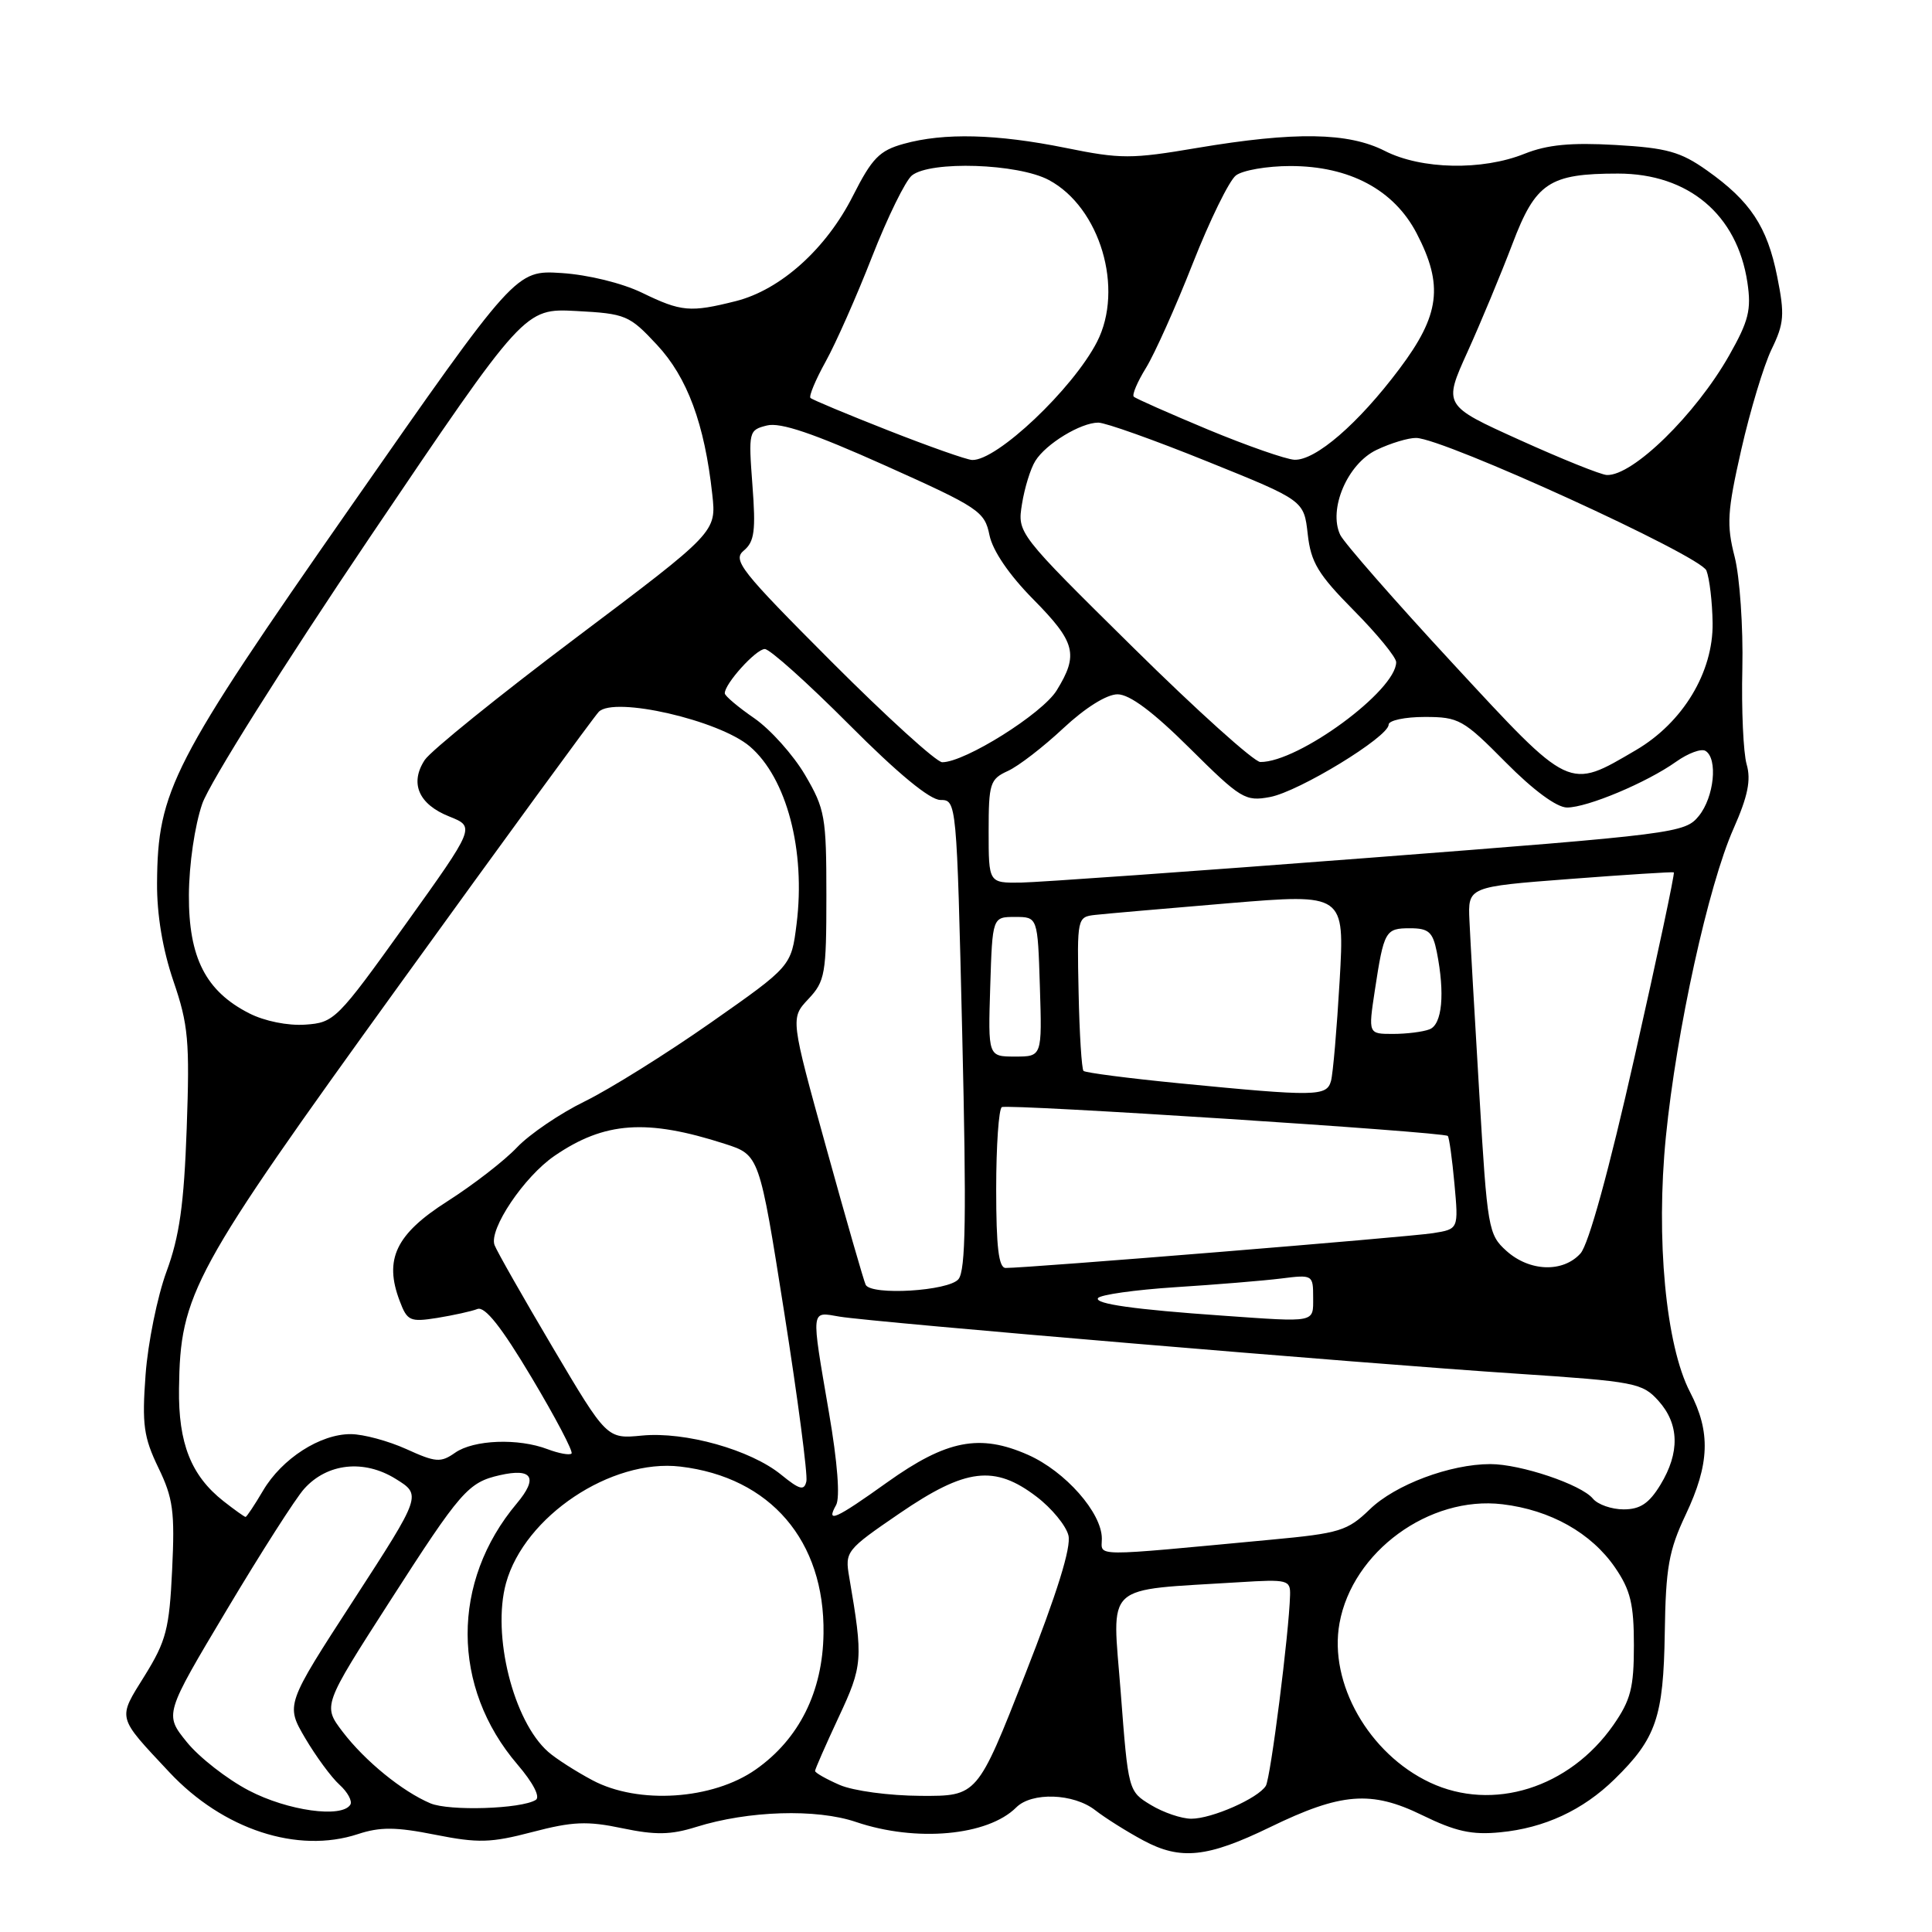<?xml version="1.0" encoding="UTF-8" standalone="no"?>
<!DOCTYPE svg PUBLIC "-//W3C//DTD SVG 1.1//EN" "http://www.w3.org/Graphics/SVG/1.1/DTD/svg11.dtd" >
<svg xmlns="http://www.w3.org/2000/svg" xmlns:xlink="http://www.w3.org/1999/xlink" version="1.1" viewBox="0 0 256 256">
 <g >
 <path fill="currentColor"
d=" M 168.31 242.10 C 177.71 237.53 181.70 237.22 188.43 240.51 C 192.87 242.68 195.02 243.16 198.77 242.79 C 204.64 242.23 209.74 239.86 213.93 235.76 C 219.45 230.37 220.42 227.53 220.59 216.37 C 220.72 207.70 221.12 205.45 223.37 200.69 C 226.54 193.99 226.69 189.74 223.94 184.46 C 220.73 178.30 219.39 164.12 220.74 150.60 C 222.14 136.54 226.37 117.29 229.71 109.78 C 231.60 105.51 232.04 103.36 231.44 101.28 C 231.00 99.75 230.74 94.03 230.87 88.56 C 230.99 83.10 230.53 76.45 229.85 73.78 C 228.76 69.54 228.87 67.76 230.73 59.57 C 231.90 54.42 233.70 48.45 234.74 46.29 C 236.41 42.85 236.50 41.70 235.49 36.66 C 234.17 30.03 231.93 26.65 226.19 22.59 C 222.69 20.11 220.88 19.60 214.08 19.21 C 208.16 18.87 205.03 19.17 202.02 20.37 C 196.40 22.63 188.33 22.46 183.50 20.00 C 178.65 17.53 171.59 17.42 158.63 19.60 C 149.92 21.08 148.49 21.08 141.22 19.60 C 132.07 17.75 125.08 17.57 119.74 19.06 C 116.53 19.95 115.55 20.96 113.03 25.93 C 109.48 32.97 103.44 38.40 97.50 39.90 C 91.45 41.42 90.28 41.32 85.07 38.79 C 82.43 37.51 77.93 36.41 74.42 36.18 C 68.34 35.79 68.34 35.79 46.51 67.08 C 22.76 101.12 20.89 104.75 20.81 117.00 C 20.78 121.19 21.55 125.81 22.98 130.00 C 24.96 135.78 25.15 137.94 24.74 149.50 C 24.38 159.59 23.78 163.84 22.06 168.50 C 20.85 171.80 19.60 177.94 19.29 182.15 C 18.80 188.76 19.04 190.44 20.98 194.47 C 22.94 198.51 23.18 200.30 22.81 207.99 C 22.44 215.84 22.02 217.44 19.17 222.04 C 15.56 227.84 15.43 227.34 22.44 234.83 C 29.55 242.42 39.43 245.66 47.42 243.03 C 50.36 242.06 52.46 242.07 57.66 243.11 C 63.37 244.24 65.02 244.20 70.55 242.75 C 75.86 241.36 77.80 241.27 82.45 242.25 C 86.86 243.17 88.87 243.14 92.25 242.08 C 99.15 239.92 108.17 239.64 113.42 241.42 C 121.38 244.12 130.88 243.26 134.65 239.50 C 136.71 237.43 142.25 237.62 145.12 239.86 C 146.43 240.88 149.30 242.69 151.50 243.87 C 156.44 246.52 159.99 246.14 168.31 242.10 Z  M 152.50 239.17 C 149.51 237.36 149.50 237.32 148.50 224.22 C 147.37 209.48 145.95 210.80 164.25 209.65 C 170.62 209.25 171.00 209.35 170.94 211.37 C 170.80 216.42 168.36 235.60 167.73 236.63 C 166.71 238.29 160.56 241.00 157.85 240.99 C 156.56 240.99 154.15 240.17 152.50 239.17 Z  M 32.97 237.25 C 30.08 235.74 26.38 232.85 24.75 230.83 C 21.78 227.16 21.78 227.16 30.04 213.33 C 34.58 205.72 39.20 198.49 40.31 197.27 C 43.35 193.88 48.21 193.35 52.40 195.94 C 55.88 198.09 55.88 198.09 46.87 211.99 C 37.85 225.89 37.85 225.89 40.43 230.30 C 41.86 232.72 43.90 235.51 44.99 236.49 C 46.07 237.47 46.71 238.66 46.42 239.13 C 45.30 240.94 38.11 239.94 32.97 237.25 Z  M 57.03 238.95 C 53.30 237.37 48.37 233.35 45.41 229.48 C 42.77 226.01 42.77 226.01 51.61 212.25 C 61.06 197.54 62.02 196.43 66.23 195.47 C 70.55 194.49 71.34 195.80 68.48 199.21 C 59.76 209.57 59.79 223.56 68.57 233.81 C 70.65 236.24 71.62 238.12 70.99 238.50 C 69.06 239.70 59.52 240.00 57.03 238.95 Z  M 78.50 235.89 C 76.30 234.72 73.66 233.03 72.64 232.13 C 68.02 228.07 65.16 216.63 67.05 209.77 C 69.50 200.92 80.98 193.25 90.15 194.33 C 102.08 195.74 109.30 204.16 109.12 216.44 C 109.02 224.15 105.89 230.43 100.15 234.46 C 94.44 238.48 84.58 239.13 78.50 235.89 Z  M 111.25 236.51 C 109.46 235.73 108.00 234.90 108.00 234.66 C 108.00 234.42 109.41 231.22 111.12 227.55 C 114.33 220.70 114.39 219.87 112.53 209.00 C 111.94 205.58 112.09 205.39 119.21 200.52 C 127.97 194.53 131.78 194.07 137.35 198.32 C 139.35 199.84 141.25 202.15 141.57 203.44 C 141.97 205.01 140.07 211.09 135.83 221.89 C 129.50 238.00 129.50 238.00 122.00 237.96 C 117.83 237.94 113.06 237.30 111.25 236.51 Z  M 189.49 236.20 C 181.38 232.39 176.05 223.02 177.49 215.09 C 179.20 205.61 189.38 198.17 199.07 199.32 C 205.45 200.08 210.86 203.12 214.02 207.73 C 216.05 210.70 216.50 212.56 216.50 218.01 C 216.50 223.65 216.08 225.27 213.77 228.59 C 207.94 236.92 197.81 240.10 189.49 236.20 Z  M 146.00 203.87 C 146.00 200.45 141.16 194.96 136.21 192.77 C 129.83 189.95 125.43 190.80 117.58 196.40 C 110.67 201.34 109.40 201.90 110.79 199.42 C 111.33 198.44 110.98 193.78 109.84 187.17 C 107.45 173.18 107.38 173.80 111.25 174.46 C 115.65 175.20 180.48 180.67 201.00 182.02 C 216.66 183.06 217.61 183.24 219.75 185.61 C 222.52 188.69 222.61 192.48 220.01 196.75 C 218.51 199.21 217.33 200.00 215.14 200.00 C 213.55 200.00 211.71 199.36 211.06 198.57 C 209.51 196.70 201.49 194.00 197.48 194.00 C 192.15 194.00 184.87 196.73 181.51 199.99 C 178.55 202.85 177.53 203.17 168.40 204.02 C 144.21 206.29 146.00 206.30 146.00 203.87 Z  M 29.61 198.91 C 25.32 195.53 23.62 191.25 23.72 184.00 C 23.88 171.41 25.41 168.59 52.92 130.50 C 66.82 111.25 78.71 94.97 79.34 94.32 C 81.38 92.24 95.28 95.43 99.36 98.91 C 104.24 103.09 106.77 112.69 105.55 122.44 C 104.85 128.03 104.85 128.03 94.18 135.51 C 88.30 139.63 80.80 144.31 77.50 145.93 C 74.20 147.54 70.15 150.30 68.50 152.04 C 66.85 153.79 62.70 157.00 59.28 159.18 C 52.45 163.53 50.86 166.86 52.96 172.38 C 53.96 175.04 54.33 175.20 57.94 174.63 C 60.07 174.28 62.47 173.76 63.26 173.45 C 64.26 173.07 66.45 175.84 70.44 182.53 C 73.60 187.82 75.98 192.35 75.73 192.60 C 75.48 192.85 74.06 192.59 72.57 192.03 C 68.67 190.54 62.78 190.77 60.31 192.49 C 58.40 193.83 57.75 193.79 53.84 192.01 C 51.45 190.93 48.15 190.04 46.50 190.03 C 42.44 190.00 37.36 193.27 34.86 197.51 C 33.73 199.43 32.68 201.00 32.54 201.00 C 32.39 201.00 31.08 200.06 29.61 198.91 Z  M 103.50 195.40 C 99.45 192.10 90.79 189.67 85.07 190.22 C 80.42 190.67 80.42 190.67 73.26 178.58 C 69.33 171.94 65.85 165.82 65.53 164.98 C 64.75 162.90 69.44 155.92 73.47 153.16 C 80.10 148.62 85.68 148.22 96.06 151.57 C 100.62 153.04 100.62 153.04 103.91 173.88 C 105.72 185.35 107.04 195.43 106.85 196.28 C 106.56 197.56 105.97 197.41 103.50 195.40 Z  M 162.00 174.33 C 150.34 173.52 145.02 172.77 145.49 172.01 C 145.77 171.56 150.39 170.91 155.75 170.56 C 161.11 170.22 167.41 169.70 169.75 169.41 C 173.94 168.88 174.00 168.92 174.00 171.94 C 174.00 175.30 174.46 175.21 162.00 174.33 Z  M 114.71 170.25 C 114.49 169.84 112.15 161.72 109.52 152.21 C 104.73 134.92 104.73 134.92 107.11 132.38 C 109.33 130.02 109.50 129.07 109.50 118.67 C 109.50 108.21 109.32 107.20 106.67 102.68 C 105.11 100.03 102.09 96.66 99.96 95.18 C 97.82 93.71 96.06 92.22 96.04 91.88 C 95.96 90.67 100.17 86.00 101.34 86.00 C 102.00 86.00 107.02 90.50 112.50 96.00 C 118.95 102.48 123.22 106.00 124.61 106.00 C 126.75 106.00 126.77 106.18 127.50 137.00 C 128.07 161.12 127.96 168.34 127.00 169.50 C 125.70 171.07 115.49 171.69 114.71 170.25 Z  M 132.00 157.56 C 132.00 151.82 132.34 146.93 132.75 146.70 C 133.55 146.25 191.27 149.98 191.84 150.52 C 192.02 150.70 192.42 153.55 192.72 156.85 C 193.27 162.86 193.27 162.86 189.88 163.40 C 186.71 163.91 135.97 168.04 133.25 168.01 C 132.33 168.00 132.00 165.24 132.00 157.56 Z  M 199.61 165.75 C 197.21 163.59 197.08 162.80 196.02 145.00 C 195.41 134.82 194.82 124.47 194.71 122.00 C 194.50 117.50 194.50 117.50 208.00 116.47 C 215.43 115.90 221.63 115.51 221.79 115.59 C 221.95 115.67 219.62 126.64 216.61 139.96 C 213.19 155.13 210.50 164.90 209.42 166.09 C 207.10 168.66 202.67 168.50 199.61 165.75 Z  M 156.25 143.54 C 149.52 142.88 143.81 142.14 143.57 141.90 C 143.33 141.66 143.03 136.97 142.92 131.48 C 142.71 121.63 142.74 121.50 145.11 121.23 C 146.42 121.08 154.40 120.39 162.84 119.68 C 178.17 118.41 178.17 118.41 177.51 129.95 C 177.14 136.30 176.63 142.29 176.36 143.25 C 175.78 145.29 174.38 145.31 156.25 143.54 Z  M 131.21 130.75 C 131.50 121.50 131.50 121.50 134.50 121.50 C 137.50 121.50 137.50 121.50 137.79 130.75 C 138.08 140.00 138.08 140.00 134.50 140.00 C 130.92 140.00 130.92 140.00 131.21 130.75 Z  M 182.17 131.25 C 183.38 123.32 183.56 123.00 186.84 123.00 C 189.30 123.00 189.85 123.49 190.38 126.12 C 191.48 131.66 191.10 135.75 189.42 136.39 C 188.55 136.73 186.37 137.00 184.57 137.00 C 181.30 137.00 181.30 137.00 182.17 131.25 Z  M 33.02 134.27 C 27.26 131.34 24.99 126.89 25.03 118.60 C 25.05 114.52 25.81 109.37 26.80 106.50 C 27.78 103.70 37.55 88.17 49.02 71.17 C 69.50 40.85 69.50 40.85 76.36 41.21 C 82.91 41.56 83.39 41.76 87.05 45.69 C 91.08 50.01 93.36 56.17 94.38 65.50 C 94.93 70.50 94.93 70.50 76.33 84.50 C 66.10 92.20 57.08 99.49 56.28 100.70 C 54.26 103.78 55.47 106.58 59.53 108.19 C 62.98 109.57 62.98 109.57 53.69 122.54 C 44.67 135.12 44.29 135.51 40.45 135.77 C 38.14 135.93 35.06 135.31 33.02 134.27 Z  M 131.00 110.16 C 131.00 103.81 131.18 103.24 133.54 102.16 C 134.94 101.53 138.24 98.98 140.89 96.50 C 143.80 93.78 146.65 92.00 148.08 92.00 C 149.68 92.00 152.78 94.31 157.63 99.13 C 164.42 105.87 165.00 106.22 168.28 105.61 C 172.12 104.89 184.00 97.64 184.00 96.02 C 184.00 95.46 186.15 95.00 188.78 95.00 C 193.30 95.00 193.89 95.33 199.50 101.00 C 203.17 104.71 206.28 107.00 207.64 107.00 C 210.34 107.00 218.22 103.69 222.11 100.92 C 223.69 99.80 225.44 99.15 225.99 99.50 C 227.65 100.52 227.13 105.62 225.11 108.11 C 223.27 110.38 222.14 110.53 181.36 113.67 C 158.34 115.44 137.59 116.91 135.25 116.95 C 131.00 117.00 131.00 117.00 131.00 110.16 Z  M 192.50 87.91 C 184.80 79.59 178.09 71.92 177.59 70.88 C 175.97 67.49 178.55 61.44 182.41 59.61 C 184.27 58.72 186.63 58.01 187.65 58.03 C 191.33 58.09 225.34 73.63 226.11 75.60 C 226.52 76.64 226.89 79.77 226.93 82.55 C 227.02 89.07 222.99 95.75 216.76 99.40 C 207.76 104.67 208.20 104.88 192.50 87.91 Z  M 110.17 87.67 C 98.12 75.59 97.03 74.22 98.56 72.95 C 99.97 71.78 100.16 70.32 99.70 64.27 C 99.17 57.18 99.21 56.98 101.62 56.38 C 103.40 55.93 107.78 57.42 117.26 61.67 C 129.73 67.26 130.47 67.76 131.11 70.91 C 131.54 72.98 133.70 76.16 136.90 79.40 C 142.53 85.10 142.95 86.73 140.01 91.49 C 138.10 94.58 127.86 101.00 124.85 101.00 C 124.09 101.00 117.49 95.00 110.17 87.67 Z  M 150.15 85.80 C 134.80 70.65 134.80 70.65 135.42 66.78 C 135.76 64.65 136.55 62.08 137.19 61.07 C 138.60 58.80 143.21 56.00 145.53 56.00 C 146.48 56.00 152.99 58.32 160.01 61.16 C 172.78 66.31 172.78 66.31 173.28 70.77 C 173.70 74.53 174.65 76.10 179.39 80.89 C 182.48 84.01 185.00 87.09 185.00 87.74 C 185.00 91.50 172.06 101.01 167.00 100.97 C 166.18 100.96 158.59 94.14 150.15 85.80 Z  M 201.37 58.30 C 191.24 53.72 191.24 53.72 194.46 46.61 C 196.23 42.70 198.90 36.27 200.40 32.33 C 203.48 24.20 205.28 23.00 214.40 23.00 C 223.73 23.00 230.19 28.44 231.54 37.43 C 232.08 41.05 231.71 42.53 229.12 47.10 C 224.67 54.94 216.34 63.09 212.91 62.94 C 212.13 62.91 206.94 60.82 201.37 58.30 Z  M 117.66 57.02 C 112.24 54.89 107.62 52.96 107.39 52.73 C 107.16 52.49 108.07 50.32 109.41 47.90 C 110.75 45.48 113.52 39.23 115.56 34.00 C 117.61 28.77 119.98 23.94 120.83 23.25 C 123.28 21.28 134.90 21.66 138.99 23.86 C 145.77 27.49 148.97 38.26 145.36 45.30 C 142.16 51.53 132.07 61.08 128.81 60.95 C 128.09 60.92 123.07 59.15 117.66 57.02 Z  M 160.09 56.93 C 154.92 54.77 150.48 52.81 150.23 52.56 C 149.98 52.31 150.71 50.59 151.86 48.73 C 153.00 46.87 155.79 40.66 158.04 34.93 C 160.30 29.19 162.87 23.94 163.76 23.25 C 164.65 22.56 167.90 22.00 170.98 22.00 C 178.81 22.00 184.70 25.14 187.71 30.91 C 191.30 37.81 190.80 41.74 185.42 48.89 C 179.98 56.14 174.32 61.03 171.52 60.92 C 170.41 60.87 165.27 59.08 160.09 56.93 Z "/>
</g>
</svg>